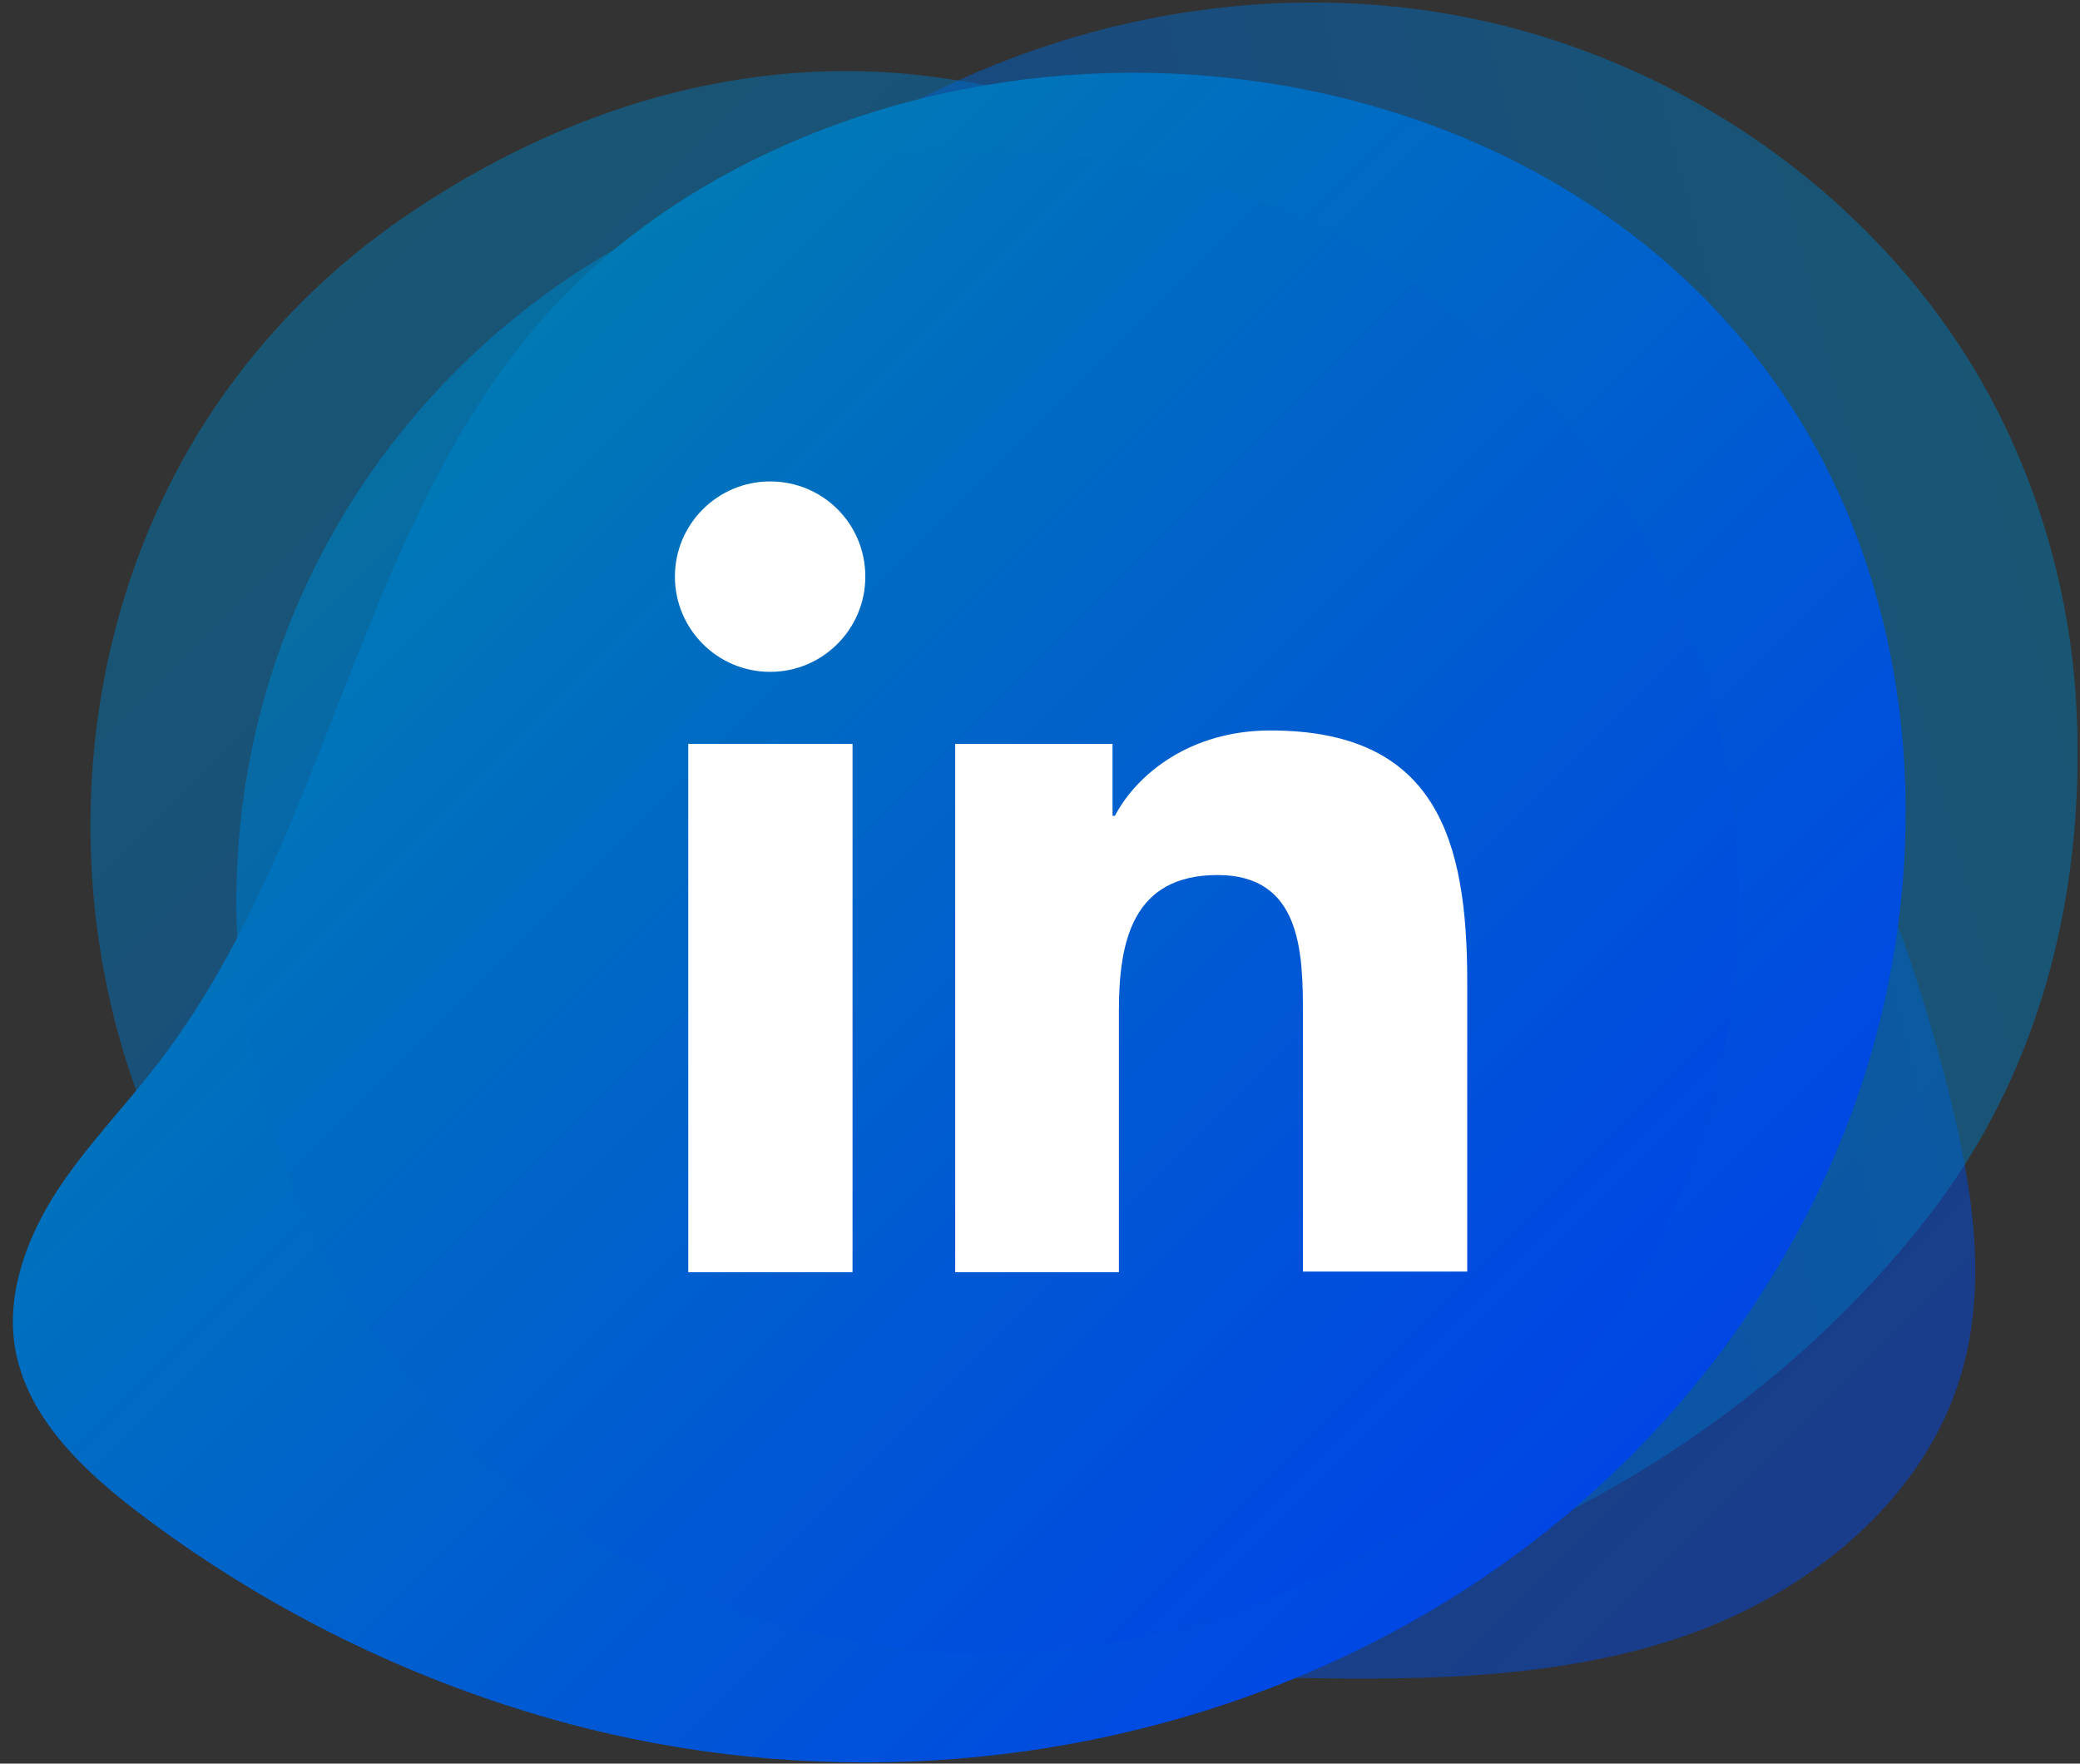 <svg width="46" height="39" viewBox="0 0 46 39" fill="none" xmlns="http://www.w3.org/2000/svg">
<rect x="0" y="0" width="46" height="39" fill="#333333" stroke="none"/>
<path opacity="0.5" d="M3.956 10.324C1.683 14.535 1.401 19.747 3.057 24.241C4.713 28.734 8.257 32.471 12.584 34.512C17.36 36.772 22.803 36.99 28.08 37.093C31.097 37.157 34.178 37.182 37.054 36.245C39.917 35.308 42.588 33.202 43.397 30.301C43.949 28.336 43.615 26.244 43.127 24.267C41.586 18.001 38.415 12.044 33.601 7.756C29.993 4.546 25.435 2.325 20.621 1.696C16.499 1.157 12.468 2.402 9.027 4.739C6.935 6.151 5.163 8.077 3.956 10.324Z" fill="url(#paint0_linear_1410_1585)"/>
<path opacity="0.5" d="M43.644 8.128C41.153 4.033 36.813 1.157 32.101 0.322C27.39 -0.512 22.383 0.643 18.415 3.34C14.05 6.318 11.11 10.902 8.35 15.395C6.771 17.963 5.191 20.608 4.549 23.561C3.907 26.514 4.37 29.864 6.462 32.047C7.875 33.511 9.852 34.294 11.803 34.872C17.992 36.708 24.732 36.99 30.869 35.013C35.465 33.523 39.689 30.712 42.655 26.886C45.21 23.599 46.173 19.491 45.903 15.344C45.723 12.802 44.953 10.311 43.644 8.128Z" fill="url(#paint1_linear_1410_1585)"/>
<path d="M11.456 7.705C7.81 12.392 7.104 18.862 3.458 23.561C2.726 24.511 1.879 25.372 1.237 26.373C0.595 27.375 0.145 28.581 0.325 29.762C0.569 31.316 1.814 32.497 3.06 33.447C5.576 35.36 8.426 36.837 11.443 37.787C22.1 41.176 34.438 37.209 39.817 27.131C40.177 26.463 40.485 25.782 40.767 25.089C42.488 20.762 42.667 15.781 40.908 11.467C37.031 1.967 24.809 -0.832 16.168 3.79C14.396 4.74 12.804 6.011 11.546 7.59C11.521 7.628 11.482 7.667 11.456 7.705Z" fill="url(#paint2_linear_1410_1585)"/>
<path opacity="0.7" d="M21.84 36.553C31.015 36.553 38.453 29.115 38.453 19.939C38.453 10.764 31.015 3.326 21.84 3.326C12.665 3.326 5.227 10.764 5.227 19.939C5.227 29.115 12.665 36.553 21.84 36.553Z" fill="url(#paint3_linear_1410_1585)"/>
<path d="M15.221 16.449H18.854V28.132H15.221V16.449ZM17.031 10.646C18.2 10.646 19.137 11.583 19.137 12.751C19.137 13.907 18.2 14.857 17.031 14.857C15.863 14.857 14.926 13.907 14.926 12.751C14.926 11.583 15.876 10.646 17.031 10.646Z" fill="white"/>
<path d="M21.125 16.449H24.604V18.041H24.656C25.143 17.116 26.325 16.153 28.096 16.153C31.768 16.153 32.449 18.567 32.449 21.712V28.119H28.815V22.444C28.815 21.083 28.79 19.35 26.928 19.35C25.041 19.35 24.745 20.827 24.745 22.355V28.132H21.125V16.449Z" fill="white"/>
<defs>
<linearGradient id="paint0_linear_1410_1585" x1="7.288" y1="6.063" x2="38.121" y2="36.896" gradientUnits="userSpaceOnUse">
<stop stop-color="#007AB5"/>
<stop offset="1" stop-color="#0046E5"/>
</linearGradient>
<linearGradient id="paint1_linear_1410_1585" x1="45.621" y1="13.161" x2="3.426" y2="24.153" gradientUnits="userSpaceOnUse">
<stop stop-color="#007AB5"/>
<stop offset="1" stop-color="#0046E5"/>
</linearGradient>
<linearGradient id="paint2_linear_1410_1585" x1="9.635" y1="9.376" x2="34.262" y2="34.003" gradientUnits="userSpaceOnUse">
<stop stop-color="#007AB5"/>
<stop offset="1" stop-color="#0046E5"/>
</linearGradient>
<linearGradient id="paint3_linear_1410_1585" x1="10.092" y1="8.198" x2="33.582" y2="31.688" gradientUnits="userSpaceOnUse">
<stop stop-color="#007AB5"/>
<stop offset="1" stop-color="#0046E5"/>
</linearGradient>
</defs>
</svg>
